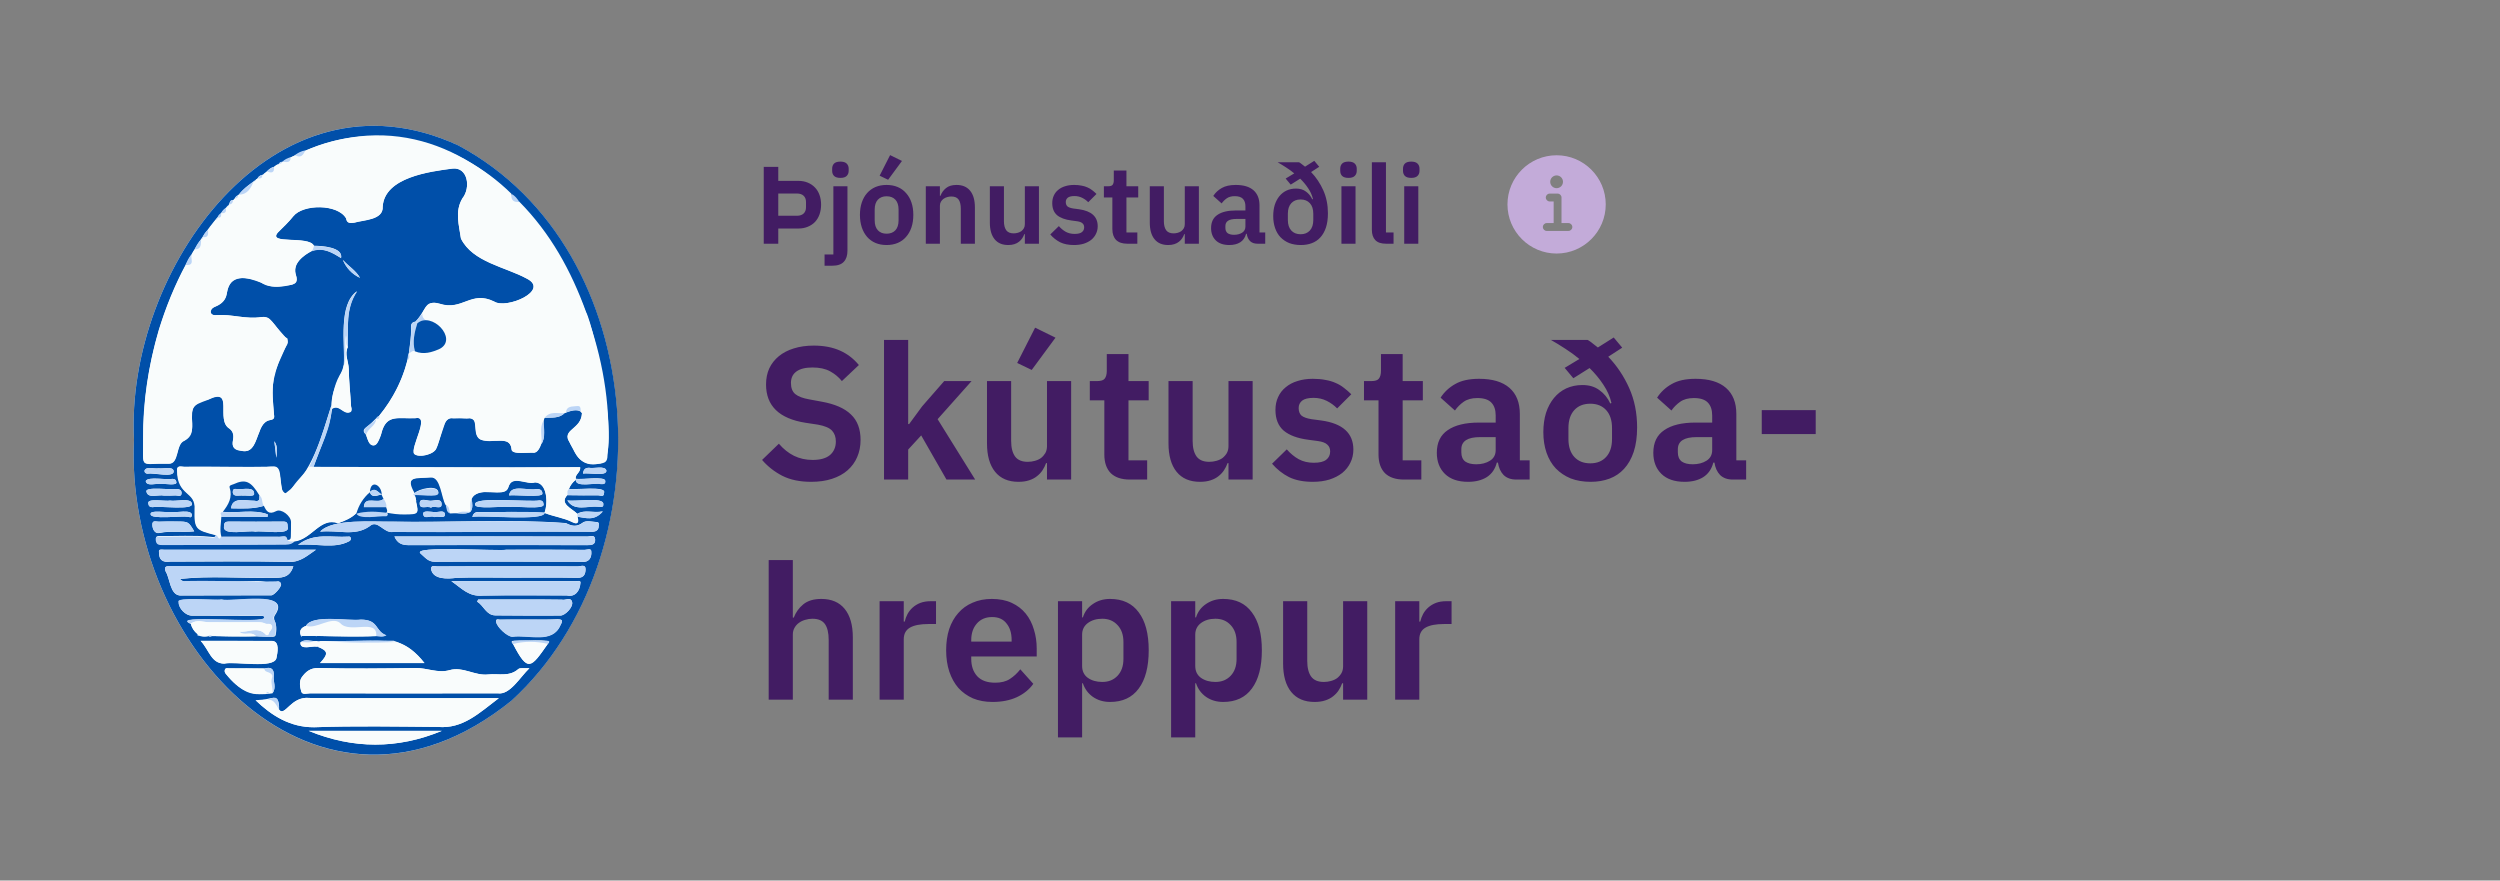 <svg width="318" height="112" viewBox="0 0 318 112" fill="none" xmlns="http://www.w3.org/2000/svg">
<rect x="0" y="0" width="318" height="112" fill="#808080" stroke="none"/>
<g clip-path="url(#clip0_2491:57914)">
<path d="M17.043 55.926C15.78 81.835 40.426 109.07 65.051 89.118C85.046 70.807 83.046 31.764 58.295 18.505C34.849 7.644 15.906 34.374 17.043 55.926Z" fill="#F9FCFC"/>
<path d="M17.043 55.926C15.906 34.374 34.849 7.644 58.316 18.505C83.067 31.764 85.067 70.807 65.072 89.118C40.426 109.049 15.78 81.835 17.043 55.926ZM28.934 26.208C24.788 30.565 21.968 36.205 20.179 42.014C18.874 46.539 18.158 51.149 18.2 55.863C18.242 59.799 17.653 58.831 21.421 58.957C22.81 59.02 22.305 56.431 23.441 56.032C25.967 54.369 22.494 51.696 26.472 50.812C29.881 49.149 27.356 53.401 29.187 54.495C29.671 54.874 29.797 55.358 29.65 55.905C29.376 56.895 29.86 57.189 30.744 57.337C32.239 57.715 32.533 55.947 33.017 54.916C33.228 54.221 33.649 53.527 34.343 53.422C34.996 53.338 34.891 53.043 34.849 52.664C34.722 51.212 34.554 49.781 34.806 48.307C34.743 46.918 37.122 43.256 36.49 43.003C35.206 42.351 34.849 40.141 33.228 40.331C31.334 40.646 29.482 39.952 27.587 40.078C26.64 40.267 26.472 39.236 27.398 39.005C28.24 38.689 28.661 38.142 28.871 37.215C29.145 34.9 31.502 35.132 33.165 35.911C34.322 36.752 35.564 36.416 36.785 36.268C37.48 36.184 37.985 35.847 37.648 34.984C37.08 33.658 38.595 32.417 39.689 31.912C41.1 31.407 42.257 32.122 43.373 32.817C43.688 31.407 40.826 31.259 39.921 31.259C39.269 29.933 33.922 31.175 35.375 29.554C36.027 28.881 36.722 28.249 37.311 27.513C38.553 25.955 42.952 25.934 44.025 27.786C44.109 28.46 44.593 28.397 45.056 28.334C46.256 27.976 48.782 28.018 48.676 26.292C48.929 22.546 54.675 21.83 57.558 21.451C59.495 21.241 59.916 23.872 58.821 25.24C57.811 26.902 58.4 28.67 58.632 30.354C60.126 33.364 64.272 33.953 67.008 35.447C70.018 36.963 64.399 39.362 62.862 38.373C59.895 36.921 58.842 39.594 55.917 38.647C54.107 37.973 53.959 39.889 52.823 40.92C52.297 40.983 52.255 41.362 52.276 41.762C52.318 42.835 52.128 43.887 52.002 44.94C51.455 47.844 50.15 50.58 48.234 52.896C47.645 53.295 47.203 53.969 46.551 54.369C46.109 54.706 46.235 54.979 46.551 55.295C46.761 55.821 46.867 56.621 47.456 56.663C48.108 56.705 48.129 55.821 48.445 55.358C49.013 52.601 50.55 53.295 52.865 53.19C54.759 52.811 52.128 56.958 52.675 57.736C53.286 58.284 55.222 57.8 55.496 57.021C56.064 56.116 56.232 53.232 57.369 53.19C58.211 53.422 60.294 52.643 60.4 53.822C60.673 56.074 60.673 56.074 62.989 56.074C63.936 56.032 64.946 55.905 65.072 57.147C65.072 57.905 67.345 57.505 67.956 57.589C68.482 57.547 68.587 56.916 68.84 56.516C69.576 55.442 68.882 54.221 69.261 53.148C70.144 53.085 71.071 53.253 71.807 52.559C72.439 52.306 73.554 51.843 74.017 52.559C74.059 54.495 71.281 54.727 72.46 56.263C73.239 57.905 73.975 59.441 76.143 58.999C76.922 58.894 77.258 58.831 77.279 57.905C79.09 35.847 59.831 7.35 35.901 20.588C35.733 20.588 35.585 20.651 35.501 20.82C35.375 20.904 35.185 20.946 35.08 21.051C34.996 21.114 34.912 21.157 34.849 21.22C34.238 21.367 33.901 21.935 33.375 22.251C33.102 22.293 32.891 22.44 32.765 22.693C31.944 23.346 31.039 23.893 30.387 24.735C30.323 24.756 30.302 24.777 30.281 24.84C29.945 24.924 29.902 25.282 29.65 25.45C29.103 25.429 29.313 26.018 28.934 26.208ZM59.831 65.124C60.21 64.598 60.063 64.029 60 63.461C60.779 61.63 64.083 63.524 64.651 62.03C65.114 60.325 66.945 61.735 68.061 61.378C69.639 61.42 69.724 64.072 69.261 65.208C66.44 65.04 63.62 65.166 60.821 65.124C60.379 65.124 60.21 65.355 60.063 65.734C61.557 65.503 69.092 66.281 69.261 65.25C70.439 65.734 71.702 65.861 72.86 66.45C73.512 66.787 73.722 66.345 73.428 65.713C74.48 65.861 75.575 66.324 76.669 65.04C75.427 65.292 74.396 64.766 73.428 65.355C72.733 64.661 71.113 64.072 72.165 62.977C73.491 62.998 74.796 63.019 76.122 62.998C76.353 62.998 76.817 63.293 76.838 62.661C77.174 61.777 73.07 62.346 72.376 62.177C72.565 61.735 72.839 61.336 73.239 61.041C73.217 62.051 75.68 61.377 76.395 61.546C76.648 61.546 77.006 61.609 76.985 61.167C77.006 60.515 73.891 61.041 73.239 60.894C73.133 60.325 73.891 60.094 73.807 59.42C62.504 59.483 51.181 59.42 39.879 59.378C40.763 56.937 41.899 54.579 42.257 51.969C42.804 51.57 43.267 51.99 43.646 52.243C44.257 52.664 44.951 52.432 44.657 51.675C44.572 50.075 44.383 48.497 44.362 46.897C44.341 45.95 43.773 45.024 44.257 44.077C44.299 41.678 43.92 39.215 45.414 37.026C42.994 38.731 43.899 43.719 43.73 46.371C43.646 46.666 43.688 46.981 43.499 47.255C42.615 48.539 42.32 50.033 42.152 51.549C40.889 55.484 39.731 60.262 36.322 62.746C35.185 62.346 36.28 59.083 34.701 59.357C30.934 59.441 27.166 59.315 23.42 59.357C23.104 59.357 22.515 59.147 22.578 59.778C22.578 63.145 24.998 62.388 24.809 64.787C24.746 67.334 24.998 67.397 27.461 68.028C27.377 68.428 27.103 68.302 26.809 68.281C24.62 68.049 22.431 68.218 20.242 68.176C19.842 68.176 19.8 68.386 19.863 68.702C19.947 69.228 20.284 69.249 20.705 69.249C25.798 69.249 30.871 69.249 35.964 69.207C36.448 69.207 37.038 69.249 37.458 68.828C39.689 68.597 40.784 65.692 43.057 66.513C43.857 66.218 44.762 65.861 45.393 65.208C45.625 66.05 48.298 65.524 49.118 65.587C49.392 65.566 49.329 65.313 49.182 65.124C49.96 65.271 50.739 65.376 51.539 65.355C53.286 65.334 53.286 65.355 52.907 63.693C52.97 63.672 53.033 63.672 53.096 63.651C53.033 63.651 52.97 63.651 52.907 63.651C52.928 63.377 52.844 63.124 52.697 62.914C53.265 62.788 55.706 63.23 55.769 62.703C55.79 61.525 53.139 62.219 52.739 62.725C51.392 60.409 53.075 60.83 54.822 60.683C56.127 60.536 56.19 63.293 56.759 64.198C56.885 64.598 56.78 65.103 57.348 65.25C58.148 65.208 59.032 65.524 59.831 65.124ZM69.681 81.898C70.713 81.099 65.851 81.625 65.409 81.499C65.03 81.499 64.988 81.667 65.262 81.919C67.156 85.561 67.514 84.992 69.681 81.898ZM38.427 80.888C38.995 80.888 39.563 80.888 40.131 80.888L40.216 80.93L40.3 80.888C43.246 80.909 46.256 81.12 49.139 80.825C47.666 80.299 48.214 78.826 45.898 78.826C44.257 79.036 39.711 78.131 38.911 79.625C38.342 79.836 38.006 80.194 38.258 80.846C38.3 80.951 38.321 81.014 38.427 80.888ZM34.659 88.171C35.185 87.476 34.743 86.718 34.806 86.003C34.891 85.098 34.47 84.803 33.628 85.034C32.133 85.013 30.639 84.992 29.145 85.013C28.955 85.013 28.703 84.929 28.598 85.182C28.535 85.392 28.598 85.561 28.745 85.75C30.302 87.728 32.007 88.676 34.659 88.171ZM26.956 80.888C29.482 81.014 32.007 80.909 34.533 80.993C34.785 81.014 35.059 81.014 35.08 80.678C35.417 78.952 34.449 78.931 35.08 78.089C36.953 75.079 29.692 76.637 28.177 76.279C27.461 76.426 22.431 75.921 22.747 76.595C22.704 77.373 23.609 78.32 24.409 78.32C27.335 78.341 30.26 78.32 33.207 78.341C33.375 78.341 33.607 78.32 33.628 78.531C34.112 79.478 21.294 78.068 24.304 79.373C24.409 79.899 24.746 80.299 25.125 80.636C25.188 80.699 25.083 80.909 25.293 80.846C25.693 81.035 26.114 80.93 26.535 80.909C26.661 81.014 26.809 80.972 26.956 80.888ZM40.321 81.541C39.605 81.625 38.89 81.204 38.237 81.688C38.111 82.782 39.689 82.13 40.321 82.256C41.647 82.656 41.92 83.119 40.721 84.34C45.099 84.34 49.455 84.34 54.001 84.34C52.886 82.888 51.665 82.025 50.066 81.499C46.824 81.52 43.562 81.541 40.321 81.541ZM35.501 90.275C35.585 87.665 34.112 89.286 32.512 89.076C34.554 91.033 36.932 92.527 39.963 92.506C45.204 92.317 50.444 92.422 55.685 92.464C58.863 92.738 60.947 90.696 63.452 88.802C55.37 88.802 47.414 88.844 39.353 88.781C36.974 88.528 36.259 91.222 35.501 90.275ZM67.345 84.992C66.672 85.034 66.146 84.908 65.914 85.119C64.757 86.129 63.388 85.645 62.105 85.792C60.4 86.003 58.884 84.761 57.179 85.245C55.706 85.666 54.317 84.95 52.865 84.971C48.74 85.034 44.614 85.077 40.51 84.971C39.437 84.95 38.89 85.477 38.385 86.15C38.027 86.655 38.153 87.392 38.321 87.96C38.448 88.423 39.058 88.192 39.437 88.192C47.393 88.213 55.37 88.192 63.325 88.192C64.883 88.402 66.124 86.15 67.345 84.992ZM37.311 72.027C32.133 72.027 26.914 72.027 21.715 72.027C21.294 72.027 20.789 71.964 21.063 72.68C21.631 73.585 21.61 75.626 22.873 75.753C26.745 75.732 30.639 75.753 34.512 75.732C34.87 75.732 35.817 74.658 35.754 74.322C35.712 74.111 35.48 73.901 35.312 73.964C34.449 74.343 33.628 73.879 32.765 73.901C29.839 73.985 26.893 73.943 23.967 73.922C23.631 73.922 23.231 74.069 22.894 73.648C26.724 73.227 30.66 73.585 34.533 73.501C35.733 73.522 36.848 73.564 37.311 72.027ZM40.721 67.629C42.994 67.376 45.12 68.281 46.993 66.934C48.024 65.987 48.782 67.86 49.981 67.65C58.295 67.713 66.609 67.565 74.922 67.629C75.469 67.671 76.164 67.608 76.143 66.913C76.185 66.724 76.227 66.429 75.933 66.408C75.322 66.387 74.564 66.134 74.101 66.492C73.323 67.081 72.67 66.892 71.976 66.534C64.672 65.987 57.179 66.492 49.813 66.345C47.603 66.408 42.278 65.924 40.721 67.629ZM64.42 69.923C63.494 70.154 52.149 69.354 53.517 70.428C54.044 70.87 54.422 71.459 55.327 71.459C61.536 71.417 67.766 71.438 73.975 71.459C74.922 71.585 75.28 70.912 75.217 70.196C75.238 69.67 74.67 69.944 74.375 69.944C71.071 69.902 67.745 69.923 64.42 69.923ZM64.714 72.027C61.684 72.027 58.632 72.027 55.601 72.048C55.327 72.048 54.928 71.817 54.822 72.301C54.991 73.774 56.99 73.648 58.063 73.501C60.294 73.416 62.526 73.48 64.757 73.48C67.661 73.48 70.544 73.438 73.449 73.501C74.333 73.522 74.48 72.932 74.48 72.385C74.48 71.733 73.828 72.048 73.512 72.048C70.587 72.027 67.661 72.027 64.714 72.027ZM57.411 73.922C58.8 74.89 59.642 75.921 61.431 75.753C64.988 75.69 68.545 75.732 72.102 75.732C73.196 75.984 73.765 75.1 73.828 74.174C73.933 73.774 73.407 73.922 73.196 73.922C67.977 73.922 62.778 73.922 57.411 73.922ZM40.194 69.923C33.733 69.923 27.293 69.923 20.831 69.923C20.579 69.923 20.137 69.796 20.221 70.238C20.2 71.207 20.684 71.585 21.673 71.438C26.703 71.438 31.713 71.354 36.743 71.48C38.237 71.522 39.121 70.638 40.194 69.923ZM50.171 68.239C50.55 69.123 51.139 69.333 51.96 69.333C59.537 69.312 67.114 69.312 74.691 69.333C75.238 69.333 75.743 69.291 75.701 68.618C75.659 67.923 75.049 68.26 74.712 68.239C66.524 68.218 58.358 68.239 50.171 68.239ZM25.525 81.52C26.619 82.677 26.851 84.382 28.513 84.424C29.924 84.087 34.87 85.119 35.164 83.709C35.291 83.077 35.606 81.583 34.617 81.541C31.671 81.52 28.724 81.52 25.525 81.52ZM56.19 92.969C50.55 92.969 44.909 92.969 39.269 92.969C44.909 95.284 50.55 95.305 56.19 92.969ZM60.821 76.258C60.779 76.342 60.736 76.426 60.694 76.531C61.536 77.037 61.831 78.257 63.01 78.278C65.767 78.32 68.524 78.299 71.281 78.299C71.891 78.299 72.923 77.226 72.775 76.595C72.607 75.858 71.912 76.405 71.471 76.279C67.935 76.216 64.378 76.279 60.821 76.258ZM67.345 78.805C66.082 78.805 64.841 78.805 63.578 78.805C63.388 78.805 63.052 78.636 63.115 79.099C63.199 79.731 64.525 80.972 65.177 80.972C67.261 80.678 70.271 81.919 71.302 79.478C71.597 78.952 71.576 78.763 70.902 78.763C69.724 78.826 68.545 78.805 67.345 78.805ZM64.757 64.493C65.43 64.345 69.303 64.871 69.134 64.156C69.113 63.819 68.966 63.651 68.608 63.651C67.472 63.903 60.126 63.103 60.442 64.177C60.273 64.829 64.146 64.345 64.757 64.493ZM24.704 67.586C23.967 66.345 23.967 66.345 22.494 66.345C21.736 66.345 20.957 66.324 20.2 66.366C19.905 66.387 19.337 66.092 19.379 66.787C19.4 67.355 19.716 67.923 20.284 67.797C21.736 67.481 23.189 67.776 24.704 67.586ZM37.9 69.312C40.131 69.081 42.489 69.881 44.404 68.849C44.741 68.723 44.699 68.155 44.278 68.26C42.173 68.407 39.942 67.713 37.9 69.312ZM21.631 63.672C21.126 63.819 18.663 63.314 18.874 64.05C18.916 64.408 19.105 64.514 19.442 64.514C20.221 64.324 24.599 64.934 24.409 64.093C24.367 63.251 22.262 63.819 21.631 63.672ZM20.852 63.04C21.336 63.04 21.82 63.061 22.305 63.019C22.578 62.998 23.104 63.293 23.104 62.703C23.104 62.283 22.747 62.198 22.347 62.198C21.778 62.346 18.369 61.841 18.642 62.556C18.832 63.461 20.179 62.872 20.852 63.04ZM72.165 63.651C73.049 65.103 74.733 64.303 76.08 64.45C76.311 64.429 76.795 64.661 76.732 64.072C76.711 63.209 73.133 63.84 72.165 63.651ZM64.757 63.019C65.388 62.893 69.134 63.335 68.987 62.767C68.987 62.367 68.692 62.198 68.271 62.198C67.219 62.493 64.925 61.504 64.757 63.019ZM21.757 65.124C21.273 65.25 19.021 64.808 19.169 65.419C19.169 66.113 23.125 65.587 23.883 65.734C24.073 65.734 24.367 65.966 24.409 65.524C24.43 64.724 22.326 65.271 21.757 65.124ZM74.165 60.241C74.775 60.094 77.195 60.62 77.132 59.862C76.985 59.189 75.49 59.652 74.922 59.504C74.48 59.504 74.207 59.694 74.165 60.241ZM20.179 59.568C19.653 59.694 18.6 59.252 18.39 59.883C18.369 60.136 18.537 60.241 18.79 60.262C19.526 60.094 22.22 60.851 22.094 59.904C21.968 59.273 20.684 59.673 20.179 59.568ZM20.558 61.567C20.936 61.483 22.578 61.841 22.431 61.314C22.41 61.041 22.22 60.914 21.926 60.914C21.168 61.083 18.853 60.578 18.537 61.188C18.642 61.946 19.968 61.399 20.558 61.567ZM54.822 64.577C55.222 64.24 56.148 64.871 56.169 64.177C56.211 63.314 55.264 63.693 54.759 63.693C54.296 63.693 53.412 63.293 53.391 63.987C53.349 64.913 54.317 64.282 54.822 64.577ZM55.243 65.776C55.727 65.587 56.59 66.008 56.59 65.461C56.59 64.808 55.748 65.187 55.285 65.145C54.78 65.103 53.812 64.913 53.833 65.334C53.875 66.197 54.78 65.482 55.243 65.776ZM45.793 35.342C45.267 34.395 44.299 33.848 43.604 33.048C44.046 34.058 44.762 34.858 45.793 35.342ZM34.891 56.116C34.975 56.81 35.059 57.505 35.143 58.221C35.27 57.484 35.333 56.768 34.891 56.116Z" fill="#004FA9"/>
<path d="M30.282 24.861C31.334 24.65 31.945 24.103 32.281 23.072H32.302C32.45 23.093 32.513 23.03 32.534 22.882C32.597 22.819 32.681 22.777 32.744 22.714C33.06 22.735 33.376 22.735 33.355 22.272C33.481 22.293 33.565 22.209 33.586 22.104C33.712 22.02 33.818 21.935 33.944 21.851C34.533 22.083 34.933 22.041 34.828 21.262C34.912 21.199 34.996 21.157 35.059 21.093C35.165 20.925 35.417 21.093 35.48 20.862C35.649 20.883 35.817 20.82 35.88 20.63C36.322 20.609 36.954 20.883 36.954 20.041C37.143 19.957 37.333 19.852 37.522 19.767C38.238 20.209 38.574 19.788 38.827 19.178C47.751 15.158 58.253 17.936 65.052 24.65C64.967 25.408 65.304 25.745 66.062 25.661C70.019 29.66 72.65 34.437 74.544 39.678C75.638 41.783 79.385 59.104 76.164 58.978C74.502 59.231 73.491 58.578 72.923 57.084C70.945 54.2 73.765 55.232 74.039 52.559C73.975 52.475 73.933 52.39 73.87 52.306C73.828 51.99 73.933 51.548 73.365 51.654C72.797 51.738 72.081 51.591 71.976 52.475C71.092 52.79 69.998 52.138 69.261 53.148C68.272 54.474 69.661 56.831 67.956 57.589C67.388 57.505 65.052 57.884 65.073 57.147C64.946 55.905 63.936 56.053 62.989 56.074C58.948 56.474 61.495 53.422 59.769 53.211C58.779 53.443 56.969 52.622 56.591 53.864C56.254 54.916 55.875 55.968 55.517 57.021C55.244 57.8 53.307 58.284 52.697 57.736C52.15 56.958 54.781 52.811 52.886 53.19C50.697 53.316 49.161 52.559 48.508 55.148C48.045 56.895 47.098 57.337 46.572 55.274C46.762 54.474 47.772 54.2 47.814 53.295C48.109 53.316 48.277 53.19 48.235 52.874C49.94 50.77 51.181 48.413 51.855 45.782C52.129 45.529 52.087 45.234 52.002 44.919C52.928 44.203 53.77 45.529 55.959 44.329C57.874 43.403 55.833 40.541 54.149 40.73C53.855 40.52 53.665 40.267 53.707 39.889C54.275 38.562 54.633 38.352 55.917 38.626C58.843 39.573 59.895 36.879 62.863 38.352C64.42 39.362 69.977 36.942 67.009 35.426C64.273 33.932 60.127 33.343 58.632 30.333C58.401 28.649 57.832 26.881 58.822 25.219C59.916 23.851 59.516 21.199 57.559 21.43C54.675 21.809 48.908 22.546 48.677 26.271C48.782 27.976 46.257 27.955 45.057 28.313C44.594 28.376 44.131 28.439 44.026 27.765C42.973 25.913 38.574 25.934 37.312 27.492C36.722 28.249 36.049 28.881 35.375 29.533C33.881 31.154 39.269 29.912 39.921 31.238C39.837 31.47 39.753 31.68 39.69 31.912C35.417 34.227 39.353 35.868 36.785 36.289C34.175 36.858 34.028 36.058 31.776 35.49C30.071 35.132 29.208 35.553 28.872 37.215C28.682 39.11 26.788 38.689 26.809 39.741C26.893 40.12 27.314 40.099 27.609 40.078C29.503 39.952 31.334 40.646 33.249 40.33C33.67 40.267 34.112 40.33 34.407 40.688C38.174 45.234 36.322 41.635 34.807 48.328C34.554 49.802 34.744 51.233 34.849 52.685C34.87 53.043 34.975 53.337 34.344 53.443C32.365 53.801 33.123 57.821 30.724 57.358C28.577 57.168 30.45 55.463 29.187 54.537C27.356 53.443 29.882 49.191 26.472 50.854C24.389 51.612 24.389 51.612 24.431 53.822C24.452 54.727 24.515 55.505 23.462 56.074C22.326 56.474 22.852 59.062 21.442 58.999C17.675 58.894 18.264 59.841 18.222 55.905C18.18 48.244 19.99 40.52 23.631 33.743C25.02 33.869 23.883 32.669 24.788 31.764C25.694 31.743 25.546 31.049 25.609 30.502C25.736 30.48 25.799 30.417 25.757 30.27L25.778 30.228C26.599 30.354 26.43 29.744 26.472 29.281C26.809 28.86 27.104 28.376 27.461 27.976C27.609 27.976 27.693 27.892 27.672 27.744L27.693 27.723C28.198 27.828 28.177 27.492 28.156 27.155C28.661 27.218 28.851 26.987 28.745 26.503C28.872 26.503 28.935 26.418 28.935 26.292L28.956 26.271C29.082 26.292 29.166 26.229 29.145 26.082L29.166 26.061C29.503 26.061 29.608 25.829 29.65 25.534C29.735 25.45 29.798 25.387 29.882 25.303C30.134 25.24 30.261 25.113 30.282 24.861Z" fill="#F9FCFC"/>
<path d="M52.675 62.998C52.822 63.23 52.907 63.461 52.885 63.735C53.243 65.398 53.285 65.419 51.517 65.44C50.718 65.461 49.939 65.356 49.16 65.208H49.139C49.37 64.956 49.16 64.724 49.118 64.472C49.181 63.861 48.718 63.419 48.529 62.872V62.893C48.529 61.672 47.097 60.914 47.034 62.577C46.192 63.314 45.645 64.219 45.33 65.292V65.271C44.698 65.924 43.814 66.282 42.993 66.576C40.72 65.755 39.626 68.66 37.395 68.891C37.1 68.807 36.742 68.976 36.532 68.639C36.847 68.681 36.974 68.534 36.974 68.239C36.974 67.608 37.016 66.976 36.995 66.366C36.974 65.587 35.753 64.64 35.101 64.998C34.175 65.524 33.88 64.998 33.543 64.324C32.933 62.388 31.649 60.431 29.692 61.567C29.502 61.651 29.102 61.693 29.186 61.988C29.586 63.251 29.039 64.156 28.323 65.082C27.776 65.145 28.176 65.482 28.134 65.692C28.113 66.534 27.902 67.376 28.134 68.218C27.734 68.954 27.692 67.839 27.397 68.071C24.956 67.439 24.682 67.376 24.745 64.829C24.935 62.43 22.515 63.188 22.515 59.82C22.451 59.168 23.041 59.399 23.356 59.399C26.071 59.399 28.787 59.399 31.523 59.42C35.353 59.778 35.29 58.031 35.858 62.156C35.837 62.872 36.679 62.998 36.974 62.367C37.584 61.251 38.594 60.452 39.289 59.42C50.739 59.378 62.315 59.525 73.785 59.441C73.869 60.094 73.112 60.325 73.217 60.914C73.196 60.957 73.196 60.999 73.217 61.041C72.817 61.336 72.543 61.714 72.354 62.177C72.038 62.388 72.165 62.704 72.165 62.977C71.112 64.072 72.733 64.661 73.427 65.356C73.448 65.966 73.827 66.892 72.859 66.429C71.701 65.84 70.439 65.692 69.26 65.229C69.702 64.114 69.66 61.356 68.06 61.336C67.45 61.525 66.861 61.251 66.25 61.188C64.103 60.767 65.219 62.598 63.809 62.556C61.788 62.514 59.326 62.219 59.81 65.082C59.242 65.103 58.652 64.913 58.126 65.271C57.852 65.292 57.558 65.292 57.284 65.313C57.011 64.998 57.284 64.387 56.695 64.261C56.127 63.356 56.063 60.599 54.759 60.746C53.012 60.894 51.328 60.473 52.675 62.788C52.57 62.851 52.486 62.893 52.675 62.998Z" fill="#F9FCFC"/>
<path d="M35.502 90.275C36.239 91.222 37.018 88.528 39.375 88.781C47.436 88.844 55.392 88.802 63.453 88.802C60.948 90.696 58.886 92.738 55.687 92.464C50.446 92.422 45.205 92.317 39.964 92.506C36.913 92.527 34.555 91.033 32.514 89.076C33.987 88.928 34.892 88.781 35.502 90.275Z" fill="#F9FCFC"/>
<path d="M67.345 84.992C66.145 86.15 64.861 88.423 63.325 88.192C55.369 88.192 47.392 88.213 39.436 88.192C39.057 88.192 38.447 88.444 38.321 87.96C38.152 87.392 38.026 86.655 38.384 86.15C38.868 85.476 39.436 84.95 40.51 84.971C44.635 85.076 48.76 85.034 52.864 84.971C54.316 84.95 55.706 85.666 57.179 85.245C58.884 84.74 60.399 85.982 62.104 85.792C63.388 85.645 64.756 86.129 65.913 85.119C66.145 84.908 66.692 85.034 67.345 84.992Z" fill="#F9FCFC"/>
<path d="M37.31 72.027C36.847 73.564 35.732 73.501 34.532 73.48C30.66 73.564 26.724 73.206 22.893 73.627C23.209 74.069 23.63 73.901 23.966 73.901C27.755 73.837 31.586 74.027 35.311 73.943C36.447 74.006 35.016 75.668 34.511 75.711C30.638 75.711 26.766 75.711 22.872 75.732C21.609 75.605 21.651 73.564 21.062 72.659C20.788 71.964 21.294 72.006 21.715 72.006C24.324 72.006 26.955 72.006 29.565 72.006C32.154 72.027 34.743 72.027 37.31 72.027Z" fill="#BCD5F6"/>
<path d="M40.721 67.629C42.236 65.924 47.645 66.387 49.834 66.366C57.201 66.513 64.693 66.008 71.997 66.555C72.691 66.913 73.344 67.102 74.122 66.513C74.585 66.155 75.343 66.387 75.954 66.429C76.248 66.45 76.185 66.745 76.164 66.934C76.164 67.629 75.511 67.713 74.943 67.65C66.63 67.587 58.316 67.734 50.002 67.671C48.803 67.881 48.045 66.008 47.014 66.955C45.099 68.281 42.994 67.376 40.721 67.629Z" fill="#BCD5F6"/>
<path d="M24.263 79.352C21.253 78.026 34.071 79.436 33.587 78.51C33.566 78.299 33.334 78.32 33.166 78.299C30.24 78.278 27.315 78.299 24.368 78.278C23.568 78.278 22.663 77.331 22.705 76.552C22.369 75.9 27.462 76.384 28.136 76.237C29.651 76.595 36.891 75.037 35.039 78.047C34.828 78.426 34.639 78.531 34.955 79.015C35.207 79.415 35.06 80.088 35.039 80.657C35.081 81.246 32.955 80.951 32.513 80.888C31.924 80.236 30.998 80.972 30.388 80.32C31.524 80.509 32.787 79.562 33.818 80.741C33.903 80.825 34.134 80.762 34.155 80.615C34.197 80.236 34.723 80.004 34.555 79.583C34.408 79.204 33.987 79.436 33.713 79.31C33.313 79.12 32.892 79.141 32.492 79.141C30.535 79.141 28.599 79.141 26.641 79.141C25.863 79.162 25.021 78.741 24.263 79.352Z" fill="#BCD5F6"/>
<path d="M40.742 81.541C43.92 81.73 47.182 81.856 50.402 81.667C51.897 82.067 52.949 83.056 53.98 84.34C49.455 84.34 45.099 84.34 40.7 84.34C41.773 83.14 41.731 82.867 40.51 82.298C40.468 82.172 40.384 82.151 40.3 82.256C39.668 82.109 38.09 82.782 38.216 81.688C38.932 81.772 39.605 81.604 40.3 81.541C40.468 81.73 40.615 81.709 40.742 81.541Z" fill="#F9FCFC"/>
<path d="M64.419 69.923C67.744 69.923 71.049 69.923 74.374 69.944C74.669 69.944 75.237 69.67 75.216 70.196C75.258 70.912 74.942 71.585 73.974 71.459C67.765 71.459 61.535 71.417 55.326 71.459C54.421 71.459 54.063 70.87 53.516 70.428C52.148 69.354 63.535 70.133 64.419 69.923Z" fill="#BCD5F6"/>
<path d="M64.714 72.027C67.64 72.027 70.587 72.006 73.512 72.048C73.849 72.048 74.501 71.733 74.48 72.385C74.48 72.932 74.333 73.522 73.449 73.501C70.544 73.438 67.661 73.48 64.757 73.48C62.526 73.48 60.294 73.416 58.063 73.501C56.99 73.627 54.991 73.774 54.822 72.301C54.928 71.838 55.348 72.048 55.601 72.048C58.653 72.027 61.684 72.027 64.714 72.027Z" fill="#BCD5F6"/>
<path d="M57.41 73.922C62.798 73.922 67.997 73.922 73.195 73.943C73.427 73.943 73.932 73.795 73.827 74.195C73.764 75.121 73.195 76.005 72.101 75.753C68.544 75.753 64.987 75.711 61.43 75.774C59.62 75.921 58.799 74.89 57.41 73.922Z" fill="#BCD5F6"/>
<path d="M40.196 69.923C39.122 70.638 38.238 71.522 36.765 71.48C31.735 71.354 26.725 71.438 21.695 71.438C20.706 71.585 20.201 71.207 20.243 70.238C20.159 69.796 20.601 69.923 20.853 69.923C27.294 69.923 33.755 69.923 40.196 69.923Z" fill="#BCD5F6"/>
<path d="M50.172 68.239C58.38 68.239 66.525 68.218 74.713 68.26C75.049 68.26 75.66 67.944 75.702 68.639C75.744 69.312 75.239 69.354 74.692 69.354C67.115 69.333 59.538 69.333 51.961 69.354C51.14 69.333 50.551 69.123 50.172 68.239Z" fill="#BCD5F6"/>
<path d="M25.525 81.52C28.724 81.52 31.671 81.52 34.618 81.52C35.628 81.562 35.291 83.056 35.165 83.687C34.87 85.098 29.903 84.087 28.514 84.403C26.83 84.382 26.62 82.698 25.525 81.52Z" fill="#F9FCFC"/>
<path d="M56.191 92.969C50.551 95.305 44.91 95.284 39.27 92.969C44.91 92.969 50.551 92.969 56.191 92.969Z" fill="#F9FCFC"/>
<path d="M60.822 76.258C64.358 76.279 67.936 76.216 71.471 76.279C71.913 76.405 72.608 75.879 72.776 76.595C72.924 77.226 71.892 78.299 71.282 78.299C68.525 78.299 65.768 78.32 63.011 78.278C61.832 78.257 61.558 77.016 60.695 76.531C60.758 76.426 60.779 76.342 60.822 76.258Z" fill="#BCD5F6"/>
<path d="M36.552 68.66C36.763 68.997 37.142 68.807 37.415 68.912C36.994 69.333 36.405 69.291 35.921 69.291C30.828 69.333 25.755 69.312 20.662 69.333C20.241 69.333 19.904 69.312 19.82 68.786C19.778 68.449 19.799 68.239 20.199 68.26C22.388 68.302 24.577 68.134 26.765 68.365C27.06 68.407 27.313 68.534 27.418 68.113C27.713 67.881 27.755 68.976 28.155 68.26C30.617 68.26 33.101 68.239 35.563 68.26C35.9 68.26 36.468 67.965 36.552 68.66Z" fill="#BCD5F6"/>
<path d="M67.345 78.805C68.524 78.805 69.703 78.826 70.902 78.805C71.576 78.784 71.597 78.994 71.302 79.52C70.292 81.962 67.282 80.72 65.177 81.014C64.525 81.014 63.199 79.773 63.115 79.141C63.052 78.657 63.41 78.847 63.578 78.847C64.841 78.784 66.103 78.805 67.345 78.805Z" fill="#BCD5F6"/>
<path d="M24.262 79.352C25.019 78.741 25.861 79.162 26.682 79.162C28.64 79.183 30.576 79.162 32.533 79.162C32.954 79.162 33.375 79.12 33.754 79.331C34.028 79.457 34.449 79.246 34.596 79.604C34.764 80.025 34.238 80.257 34.196 80.636C34.175 80.783 33.943 80.846 33.859 80.762C32.828 79.583 31.565 80.53 30.428 80.341C31.039 80.972 31.965 80.236 32.554 80.909C30.555 81.035 28.471 80.909 26.535 80.909C25.44 81.225 24.535 80.383 24.262 79.352Z" fill="#F9FCFC"/>
<path d="M33.839 88.171C31.482 88.76 30.113 87.244 28.767 85.75C28.598 85.582 28.535 85.392 28.619 85.182C28.703 84.908 28.977 85.013 29.166 85.013C30.661 85.013 32.155 85.034 33.649 85.034C33.649 85.413 33.965 85.434 34.197 85.54C34.47 85.645 34.723 85.855 34.618 86.15C34.386 86.844 34.765 87.497 34.66 88.171C34.512 88.171 34.386 88.171 34.239 88.192C34.112 87.981 33.965 87.981 33.839 88.171Z" fill="#F9FCFC"/>
<path d="M40.131 80.888C39.562 80.888 38.994 80.888 38.426 80.888C38.384 80.825 38.342 80.804 38.279 80.825C38.026 80.152 38.363 79.815 38.931 79.604C40.236 80.088 42.193 78.299 43.288 79.268C44.466 80.636 48.065 78.636 47.855 80.888C45.287 80.972 42.698 80.972 40.131 80.888Z" fill="#F9FCFC"/>
<path d="M44.256 44.14C43.772 45.087 44.341 46.013 44.362 46.96C44.383 48.56 44.572 50.138 44.656 51.738C44.677 51.991 44.846 52.348 44.509 52.454C43.688 52.79 43.141 51.401 42.257 52.012C41.857 50.012 43.246 48.244 43.751 46.413C44.193 45.213 43.73 43.929 44.004 42.667C44.214 43.172 43.899 43.719 44.256 44.14Z" fill="#F9FCFC"/>
<path d="M69.682 81.898C67.514 85.013 67.156 85.561 65.262 81.919C66.735 81.541 68.208 81.562 69.682 81.898Z" fill="#F9FCFC"/>
<path d="M47.856 80.888C48.024 78.615 44.488 80.657 43.288 79.268C42.194 78.299 40.237 80.088 38.932 79.604C39.71 78.11 44.278 79.015 45.919 78.805C48.234 78.826 47.666 80.278 49.16 80.804C48.676 81.099 48.277 80.993 47.856 80.888Z" fill="#BCD5F6"/>
<path d="M64.756 64.493C64.103 64.345 60.294 64.85 60.462 64.177C60.126 63.124 67.513 63.903 68.629 63.651C68.986 63.651 69.134 63.819 69.155 64.156C69.344 64.85 65.408 64.324 64.756 64.493Z" fill="#BCD5F6"/>
<path d="M24.704 67.586C23.168 67.755 21.716 67.46 20.285 67.776C19.716 67.902 19.401 67.334 19.38 66.766C19.358 66.092 19.906 66.366 20.2 66.345C20.958 66.303 21.716 66.324 22.494 66.324C23.968 66.345 23.968 66.345 24.704 67.586Z" fill="#BCD5F6"/>
<path d="M37.9 69.312C39.942 67.713 42.173 68.407 44.278 68.26C44.699 68.155 44.741 68.702 44.404 68.849C42.489 69.86 40.131 69.081 37.9 69.312Z" fill="#BCD5F6"/>
<path d="M69.282 65.208V65.271C69.113 66.303 61.578 65.524 60.084 65.755C60.231 65.376 60.4 65.145 60.842 65.145C63.662 65.166 66.482 65.019 69.282 65.208Z" fill="#BCD5F6"/>
<path d="M21.631 63.672C22.262 63.84 24.367 63.272 24.388 64.093C24.577 64.934 20.199 64.324 19.421 64.513C19.084 64.513 18.894 64.408 18.852 64.05C18.663 63.314 21.104 63.798 21.631 63.672Z" fill="#BCD5F6"/>
<path d="M72.187 62.998C72.208 62.725 72.082 62.409 72.377 62.198C73.092 62.367 77.154 61.798 76.838 62.682C76.838 63.314 76.355 63.019 76.123 63.019C74.818 63.04 73.513 62.998 72.187 62.998Z" fill="#BCD5F6"/>
<path d="M44.258 44.14C43.879 43.719 44.216 43.193 44.005 42.667C43.732 43.951 44.195 45.213 43.753 46.413C43.921 43.74 42.995 38.794 45.436 37.068C43.942 39.278 44.3 41.741 44.258 44.14Z" fill="#BCD5F6"/>
<path d="M20.852 63.04C20.178 62.872 18.831 63.461 18.621 62.556C18.348 61.841 21.757 62.346 22.325 62.198C22.725 62.198 23.083 62.283 23.083 62.703C23.083 63.293 22.578 62.977 22.283 63.019C21.82 63.061 21.336 63.04 20.852 63.04Z" fill="#BCD5F6"/>
<path d="M72.166 63.651C73.134 63.84 76.691 63.188 76.754 64.093C76.817 64.661 76.333 64.45 76.102 64.472C74.734 64.324 73.071 65.103 72.166 63.651Z" fill="#BCD5F6"/>
<path d="M42.152 51.612C42.278 54.327 40.679 56.873 39.879 59.42C39.689 59.357 39.5 59.315 39.31 59.441C40.51 56.937 41.331 54.264 42.152 51.612Z" fill="#BCD5F6"/>
<path d="M64.756 63.019C64.924 61.504 67.218 62.472 68.271 62.198C68.692 62.198 69.007 62.367 68.986 62.767C69.155 63.335 65.387 62.893 64.756 63.019Z" fill="#BCD5F6"/>
<path d="M21.757 65.124C22.347 65.271 24.43 64.724 24.388 65.524C24.367 65.966 24.072 65.734 23.862 65.734C23.083 65.587 19.169 66.113 19.147 65.419C19 64.808 21.294 65.229 21.757 65.124Z" fill="#BCD5F6"/>
<path d="M74.164 60.241C74.206 59.694 74.48 59.504 74.922 59.504C75.49 59.631 76.984 59.168 77.132 59.862C77.216 60.641 74.774 60.094 74.164 60.241Z" fill="#BCD5F6"/>
<path d="M20.179 59.568C20.684 59.673 21.947 59.273 22.073 59.883C22.242 60.83 19.506 60.073 18.769 60.241C18.538 60.22 18.369 60.136 18.369 59.862C18.622 59.252 19.653 59.673 20.179 59.568Z" fill="#BCD5F6"/>
<path d="M49.14 65.229C49.14 65.229 49.161 65.208 49.14 65.229C49.287 65.398 49.371 65.671 49.077 65.671C48.171 65.608 45.688 66.134 45.33 65.313C46.614 64.998 47.877 65.061 49.14 65.229Z" fill="#BCD5F6"/>
<path d="M20.558 61.567C19.968 61.42 18.663 61.967 18.537 61.188C18.832 60.578 21.168 61.083 21.926 60.914C22.22 60.914 22.41 61.041 22.431 61.314C22.578 61.841 20.915 61.483 20.558 61.567Z" fill="#BCD5F6"/>
<path d="M52.676 62.998C52.486 62.893 52.592 62.83 52.718 62.788C53.118 62.283 55.77 61.588 55.749 62.767C55.685 63.335 53.244 62.872 52.676 62.998Z" fill="#BCD5F6"/>
<path d="M73.258 61.062C73.216 61.02 73.216 60.978 73.258 60.936C73.889 61.062 77.026 60.557 77.004 61.209C77.047 61.651 76.689 61.588 76.415 61.588C75.679 61.378 73.237 62.051 73.258 61.062Z" fill="#BCD5F6"/>
<path d="M54.823 64.577C54.318 64.282 53.35 64.913 53.392 64.008C53.413 63.293 54.297 63.714 54.76 63.714C55.265 63.714 56.212 63.335 56.17 64.198C56.149 64.871 55.223 64.24 54.823 64.577Z" fill="#BCD5F6"/>
<path d="M73.449 65.734C73.449 65.608 73.449 65.503 73.449 65.376C74.417 64.787 75.428 65.313 76.691 65.061C75.617 66.324 74.502 65.882 73.449 65.734Z" fill="#BCD5F6"/>
<path d="M50.424 81.667C47.435 81.793 44.341 81.793 41.395 81.541C44.362 81.688 47.519 81.204 50.424 81.667Z" fill="#BCD5F6"/>
<path d="M52.781 44.687C52.465 44.54 52.276 44.835 52.023 44.94C52.15 43.887 52.339 42.835 52.297 41.762C52.276 41.362 52.339 40.983 52.844 40.92C52.928 40.983 52.992 41.067 53.076 41.13C52.718 42.309 52.444 43.467 52.781 44.687Z" fill="#BCD5F6"/>
<path d="M39.709 31.954C39.793 31.722 39.877 31.512 39.941 31.28C40.825 31.28 43.687 31.449 43.392 32.838C42.277 32.143 41.119 31.449 39.709 31.954Z" fill="#BCD5F6"/>
<path d="M55.242 65.776C54.8 65.482 53.874 66.197 53.832 65.334C53.811 64.913 54.779 65.103 55.285 65.145C55.748 65.166 56.59 64.787 56.59 65.461C56.59 66.008 55.727 65.587 55.242 65.776Z" fill="#BCD5F6"/>
<path d="M45.792 35.342C44.74 34.858 44.045 34.08 43.603 33.048C44.298 33.848 45.266 34.395 45.792 35.342Z" fill="#BCD5F6"/>
<path d="M34.658 88.171C34.763 87.497 34.363 86.845 34.616 86.15C34.721 85.855 34.468 85.645 34.195 85.54C33.942 85.434 33.626 85.413 33.648 85.034C34.51 84.782 34.91 85.098 34.826 86.003C34.742 86.718 35.184 87.476 34.658 88.171Z" fill="#BCD5F6"/>
<path d="M69.281 53.148C69.955 52.243 70.944 52.622 71.828 52.559C71.091 53.253 70.165 53.085 69.281 53.148Z" fill="#BCD5F6"/>
<path d="M68.861 56.516C69.008 55.526 68.566 54.495 69.113 53.548C69.218 54.558 69.408 55.569 68.861 56.516Z" fill="#BCD5F6"/>
<path d="M69.68 81.898C68.207 81.562 66.734 81.541 65.26 81.919C64.25 81.057 69.049 81.646 69.533 81.499C69.849 81.499 70.017 81.604 69.68 81.898Z" fill="#BCD5F6"/>
<path d="M71.977 52.475C72.082 51.591 72.797 51.738 73.366 51.654C73.913 51.57 73.829 51.99 73.871 52.306C73.218 52.075 72.608 52.243 71.977 52.475Z" fill="#BCD5F6"/>
<path d="M47.835 53.316C47.793 54.2 46.762 54.474 46.593 55.295C45.667 54.516 47.393 53.906 47.835 53.316Z" fill="#BCD5F6"/>
<path d="M32.281 23.072C31.902 23.914 31.502 24.756 30.387 24.756C30.913 24.082 31.565 23.556 32.281 23.072Z" fill="#BCD5F6"/>
<path d="M35.502 90.275C35.123 89.686 34.912 88.928 33.986 88.991C35.27 88.507 35.439 88.655 35.502 90.275Z" fill="#BCD5F6"/>
<path d="M34.891 56.116C35.333 56.768 35.27 57.484 35.143 58.221C35.08 57.505 34.975 56.81 34.891 56.116Z" fill="#BCD5F6"/>
<path d="M66.062 25.682C65.304 25.766 64.968 25.429 65.052 24.671C65.515 24.882 65.788 25.282 66.062 25.682Z" fill="#BCD5F6"/>
<path d="M24.388 32.375C24.178 32.838 24.872 33.827 23.609 33.701C23.82 33.217 23.988 32.733 24.388 32.375Z" fill="#BCD5F6"/>
<path d="M53.728 39.91C53.686 40.288 53.875 40.541 54.17 40.751C53.791 40.815 53.391 40.836 53.075 41.13C52.991 41.067 52.928 40.983 52.844 40.92C53.138 40.583 53.433 40.246 53.728 39.91Z" fill="#BCD5F6"/>
<path d="M25.587 30.459C25.523 31.028 25.671 31.722 24.766 31.722C24.976 31.238 25.208 30.817 25.587 30.459Z" fill="#BCD5F6"/>
<path d="M38.826 19.136C38.574 19.746 38.237 20.167 37.522 19.725C37.921 19.431 38.342 19.199 38.826 19.136Z" fill="#BCD5F6"/>
<path d="M34.849 21.22C34.933 21.998 34.533 22.041 33.965 21.809C34.196 21.535 34.491 21.325 34.849 21.22Z" fill="#BCD5F6"/>
<path d="M26.472 29.218C26.451 29.681 26.619 30.27 25.777 30.165C25.925 29.786 26.156 29.47 26.472 29.218Z" fill="#BCD5F6"/>
<path d="M36.976 19.999C36.976 20.841 36.344 20.567 35.902 20.588C36.197 20.294 36.555 20.104 36.976 19.999Z" fill="#BCD5F6"/>
<path d="M58.148 65.292C58.675 64.956 59.264 65.124 59.832 65.103C59.306 65.44 58.717 65.292 58.148 65.292Z" fill="#BCD5F6"/>
<path d="M56.717 64.282C57.306 64.429 57.032 65.04 57.306 65.334C56.738 65.187 56.843 64.661 56.717 64.282Z" fill="#BCD5F6"/>
<path d="M59.831 65.124C59.873 64.577 59.684 63.987 59.999 63.461C60.063 64.029 60.21 64.598 59.831 65.124Z" fill="#BCD5F6"/>
<path d="M39.92 81.541C39.394 81.835 38.805 81.646 38.258 81.688C38.763 81.288 39.352 81.541 39.92 81.541Z" fill="#BCD5F6"/>
<path d="M28.724 26.46C28.829 26.945 28.64 27.176 28.135 27.113C28.261 26.818 28.451 26.587 28.724 26.46Z" fill="#BCD5F6"/>
<path d="M28.135 27.113C28.135 27.429 28.156 27.765 27.672 27.681C27.735 27.408 27.903 27.239 28.135 27.113Z" fill="#BCD5F6"/>
<path d="M29.65 25.471C29.608 25.766 29.503 25.997 29.166 25.997C29.229 25.745 29.25 25.429 29.65 25.471Z" fill="#BCD5F6"/>
<path d="M33.355 22.251C33.397 22.714 33.081 22.714 32.744 22.693C32.87 22.462 33.081 22.293 33.355 22.251Z" fill="#BCD5F6"/>
<path d="M48.255 52.896C48.297 53.211 48.129 53.337 47.834 53.316C47.897 53.085 48.023 52.938 48.255 52.896Z" fill="#BCD5F6"/>
<path d="M52.023 44.94C52.087 45.255 52.15 45.55 51.876 45.803C51.876 45.508 51.813 45.192 52.023 44.94Z" fill="#BCD5F6"/>
<path d="M30.283 24.861C30.262 25.113 30.135 25.24 29.883 25.24C29.946 25.05 30.072 24.924 30.283 24.861Z" fill="#BCD5F6"/>
<path d="M25.104 80.636C25.167 80.699 25.23 80.783 25.272 80.846C25.04 80.909 25.167 80.699 25.104 80.636Z" fill="#BCD5F6"/>
<path d="M26.514 80.888C26.661 80.783 26.808 80.783 26.956 80.888C26.808 80.972 26.661 81.014 26.514 80.888Z" fill="#BCD5F6"/>
<path d="M40.743 81.541C40.596 81.709 40.47 81.73 40.322 81.541C40.47 81.541 40.617 81.541 40.743 81.541Z" fill="#BCD5F6"/>
<path d="M33.838 88.171C33.964 87.981 34.111 87.981 34.238 88.171C34.111 88.171 33.964 88.171 33.838 88.171Z" fill="#BCD5F6"/>
<path d="M35.9 20.588C35.837 20.778 35.689 20.862 35.5 20.82C35.584 20.651 35.711 20.588 35.9 20.588Z" fill="#BCD5F6"/>
<path d="M52.885 63.777V63.735C52.948 63.735 53.011 63.735 53.074 63.735C52.99 63.756 52.927 63.756 52.885 63.777Z" fill="#BCD5F6"/>
<path d="M73.893 52.327C73.935 52.411 73.998 52.475 74.04 52.559C73.998 52.475 73.935 52.391 73.893 52.327Z" fill="#BCD5F6"/>
<path d="M25.755 30.207C25.797 30.333 25.755 30.417 25.607 30.438C25.649 30.375 25.692 30.291 25.755 30.207Z" fill="#BCD5F6"/>
<path d="M27.293 28.123C27.23 28.207 27.167 28.291 27.104 28.376C27.167 28.27 27.23 28.207 27.293 28.123Z" fill="#BCD5F6"/>
<path d="M27.671 27.702C27.692 27.849 27.608 27.934 27.461 27.934C27.524 27.849 27.587 27.765 27.671 27.702Z" fill="#BCD5F6"/>
<path d="M38.279 80.846C38.342 80.825 38.406 80.846 38.427 80.909C38.321 81.014 38.3 80.951 38.279 80.846Z" fill="#BCD5F6"/>
<path d="M40.131 80.888C40.194 80.888 40.236 80.888 40.299 80.888L40.215 80.93L40.131 80.888Z" fill="#BCD5F6"/>
<path d="M28.914 26.229C28.935 26.376 28.872 26.439 28.725 26.439C28.809 26.376 28.872 26.313 28.914 26.229Z" fill="#BCD5F6"/>
<path d="M29.125 26.04C29.146 26.187 29.083 26.229 28.936 26.229C28.999 26.145 29.062 26.082 29.125 26.04Z" fill="#BCD5F6"/>
<path d="M40.322 82.277C40.407 82.172 40.47 82.193 40.533 82.319C40.47 82.298 40.407 82.277 40.322 82.277Z" fill="#BCD5F6"/>
<path d="M32.534 22.882C32.513 23.03 32.45 23.093 32.303 23.072C32.387 23.009 32.45 22.946 32.534 22.882Z" fill="#BCD5F6"/>
<path d="M33.608 22.083C33.566 22.209 33.503 22.272 33.377 22.251C33.44 22.188 33.524 22.146 33.608 22.083Z" fill="#BCD5F6"/>
<path d="M35.081 21.072C34.997 21.136 34.913 21.178 34.85 21.241C34.934 21.178 35.018 21.114 35.081 21.072Z" fill="#BCD5F6"/>
<path d="M35.502 20.82C35.439 20.946 35.354 21.009 35.207 20.967C35.312 20.925 35.397 20.883 35.502 20.82Z" fill="#BCD5F6"/>
<path d="M53.075 41.13C54.885 39.552 58.273 43.067 55.979 44.35C54.969 44.813 53.895 45.15 52.78 44.687C52.443 43.467 52.717 42.309 53.075 41.13Z" fill="#004FA9"/>
<path d="M36.554 68.66C36.469 67.965 35.901 68.26 35.565 68.26C33.102 68.239 30.639 68.26 28.156 68.26C27.924 67.418 28.114 66.576 28.156 65.734C30.113 65.734 32.071 65.734 34.028 65.734C34.028 65.629 34.049 65.524 34.049 65.419C32.197 64.745 30.239 65.313 28.345 65.103C29.061 64.177 29.608 63.272 29.208 62.009C29.124 61.714 29.524 61.672 29.713 61.588C31.229 60.893 31.923 61.209 32.997 63.019C32.997 63.461 33.081 63.861 32.344 63.693C31.313 63.714 29.524 63.145 29.398 64.661C30.829 64.682 32.218 64.766 33.565 64.345C33.881 64.998 34.175 65.524 35.123 65.019C35.775 64.661 36.996 65.608 37.017 66.387C37.038 67.018 36.996 67.65 36.996 68.26C36.996 68.555 36.869 68.723 36.554 68.66ZM32.492 67.629C33.27 67.439 36.954 68.155 36.596 67.039C36.575 66.576 36.575 66.345 36.028 66.345C33.712 66.366 31.418 66.366 29.103 66.345C28.661 66.345 28.493 66.492 28.493 66.955C28.303 68.239 31.608 67.397 32.492 67.629ZM30.913 63.04C31.229 62.977 32.365 63.23 32.323 62.809C32.344 61.883 30.997 62.261 30.387 62.219C30.092 62.24 29.608 61.988 29.608 62.598C29.65 63.293 30.471 62.956 30.913 63.04Z" fill="#004FA9"/>
<path d="M49.14 65.229C47.877 65.061 46.593 64.998 45.33 65.334C45.625 64.261 46.193 63.356 47.035 62.619L47.014 62.598C47.372 63.44 47.982 62.977 48.529 62.914C48.613 63.103 48.698 63.272 48.782 63.461C48.024 64.198 46.361 62.977 46.277 64.514C47.245 64.514 48.171 64.514 49.118 64.514C49.161 64.745 49.371 64.977 49.14 65.229Z" fill="#004FA9"/>
<path d="M33.564 64.345C32.217 64.745 30.828 64.682 29.396 64.661C29.523 63.145 31.312 63.714 32.343 63.693C33.08 63.861 32.995 63.461 32.995 63.019C33.48 63.335 33.248 63.966 33.564 64.345Z" fill="#BCD5F6"/>
<path d="M28.365 65.124C30.259 65.313 32.216 64.745 34.068 65.44C34.068 65.545 34.047 65.65 34.047 65.755C32.09 65.755 30.133 65.755 28.175 65.755C28.217 65.524 27.796 65.166 28.365 65.124Z" fill="#BCD5F6"/>
<path d="M49.14 64.493C48.214 64.493 47.267 64.493 46.299 64.493C46.362 62.956 48.046 64.177 48.803 63.44C48.972 63.756 49.203 64.093 49.14 64.493Z" fill="#BCD5F6"/>
<path d="M47.057 62.598C47.12 60.936 48.551 61.672 48.551 62.914C48.067 62.619 47.688 61.925 47.057 62.598Z" fill="#004FA9"/>
<path d="M47.035 62.577C47.709 61.925 48.087 62.619 48.55 62.893V62.872C48.003 62.956 47.372 63.44 47.035 62.577Z" fill="#BCD5F6"/>
<path d="M32.491 67.629C31.607 67.397 28.282 68.239 28.492 66.955C28.492 66.492 28.66 66.345 29.102 66.345C31.418 66.366 33.712 66.366 36.027 66.345C36.574 66.345 36.574 66.576 36.595 67.039C36.974 68.155 33.249 67.439 32.491 67.629Z" fill="#BCD5F6"/>
<path d="M30.912 63.04C30.47 62.956 29.649 63.293 29.607 62.598C29.607 62.009 30.091 62.24 30.386 62.219C30.997 62.262 32.343 61.883 32.322 62.809C32.386 63.23 31.228 62.977 30.912 63.04Z" fill="#BCD5F6"/>
</g>
<path d="M97.148 31V21.228H98.996V23.006H101.544C101.992 23.006 102.393 23.081 102.748 23.23C103.112 23.379 103.42 23.589 103.672 23.86C103.924 24.121 104.115 24.439 104.246 24.812C104.377 25.176 104.442 25.582 104.442 26.03C104.442 26.478 104.377 26.889 104.246 27.262C104.115 27.635 103.924 27.957 103.672 28.228C103.42 28.489 103.112 28.695 102.748 28.844C102.393 28.993 101.992 29.068 101.544 29.068H98.996V31H97.148ZM98.996 27.444H101.376C101.731 27.444 102.011 27.351 102.216 27.164C102.421 26.977 102.524 26.707 102.524 26.352V25.708C102.524 25.353 102.421 25.083 102.216 24.896C102.011 24.709 101.731 24.616 101.376 24.616H98.996V27.444ZM106.005 23.692H107.797V31.882C107.797 32.498 107.643 32.969 107.335 33.296C107.027 33.632 106.537 33.8 105.865 33.8H104.885V32.372H106.005V23.692ZM106.901 22.628C106.527 22.628 106.257 22.544 106.089 22.376C105.93 22.208 105.851 21.993 105.851 21.732V21.452C105.851 21.191 105.93 20.976 106.089 20.808C106.257 20.64 106.527 20.556 106.901 20.556C107.265 20.556 107.531 20.64 107.699 20.808C107.867 20.976 107.951 21.191 107.951 21.452V21.732C107.951 21.993 107.867 22.208 107.699 22.376C107.531 22.544 107.265 22.628 106.901 22.628ZM112.772 31.168C112.249 31.168 111.778 31.079 111.358 30.902C110.947 30.725 110.593 30.468 110.294 30.132C110.005 29.796 109.781 29.395 109.622 28.928C109.463 28.452 109.384 27.92 109.384 27.332C109.384 26.744 109.463 26.217 109.622 25.75C109.781 25.283 110.005 24.887 110.294 24.56C110.593 24.224 110.947 23.967 111.358 23.79C111.778 23.613 112.249 23.524 112.772 23.524C113.295 23.524 113.766 23.613 114.186 23.79C114.606 23.967 114.961 24.224 115.25 24.56C115.549 24.887 115.777 25.283 115.936 25.75C116.095 26.217 116.174 26.744 116.174 27.332C116.174 27.92 116.095 28.452 115.936 28.928C115.777 29.395 115.549 29.796 115.25 30.132C114.961 30.468 114.606 30.725 114.186 30.902C113.766 31.079 113.295 31.168 112.772 31.168ZM112.772 29.726C113.248 29.726 113.621 29.581 113.892 29.292C114.163 29.003 114.298 28.578 114.298 28.018V26.66C114.298 26.109 114.163 25.689 113.892 25.4C113.621 25.111 113.248 24.966 112.772 24.966C112.305 24.966 111.937 25.111 111.666 25.4C111.395 25.689 111.26 26.109 111.26 26.66V28.018C111.26 28.578 111.395 29.003 111.666 29.292C111.937 29.581 112.305 29.726 112.772 29.726ZM112.968 22.866L111.89 22.348L113.22 19.73L114.732 20.472L112.968 22.866ZM117.763 31V23.692H119.555V24.91H119.625C119.774 24.518 120.007 24.191 120.325 23.93C120.651 23.659 121.099 23.524 121.669 23.524C122.425 23.524 123.003 23.771 123.405 24.266C123.806 24.761 124.007 25.465 124.007 26.38V31H122.215V26.562C122.215 26.039 122.121 25.647 121.935 25.386C121.748 25.125 121.44 24.994 121.011 24.994C120.824 24.994 120.642 25.022 120.465 25.078C120.297 25.125 120.143 25.199 120.003 25.302C119.872 25.395 119.765 25.517 119.681 25.666C119.597 25.806 119.555 25.974 119.555 26.17V31H117.763ZM130.361 29.782H130.291C130.226 29.969 130.137 30.146 130.025 30.314C129.922 30.473 129.787 30.617 129.619 30.748C129.46 30.879 129.264 30.981 129.031 31.056C128.807 31.131 128.546 31.168 128.247 31.168C127.491 31.168 126.912 30.921 126.511 30.426C126.11 29.931 125.909 29.227 125.909 28.312V23.692H127.701V28.13C127.701 28.634 127.799 29.021 127.995 29.292C128.191 29.553 128.504 29.684 128.933 29.684C129.11 29.684 129.283 29.661 129.451 29.614C129.628 29.567 129.782 29.497 129.913 29.404C130.044 29.301 130.151 29.18 130.235 29.04C130.319 28.891 130.361 28.718 130.361 28.522V23.692H132.153V31H130.361V29.782ZM136.618 31.168C135.918 31.168 135.33 31.051 134.854 30.818C134.378 30.575 133.958 30.244 133.594 29.824L134.686 28.76C134.956 29.068 135.25 29.311 135.568 29.488C135.894 29.665 136.268 29.754 136.688 29.754C137.117 29.754 137.425 29.679 137.612 29.53C137.808 29.381 137.906 29.175 137.906 28.914C137.906 28.699 137.836 28.531 137.696 28.41C137.565 28.279 137.336 28.191 137.01 28.144L136.282 28.046C135.488 27.943 134.882 27.719 134.462 27.374C134.051 27.019 133.846 26.506 133.846 25.834C133.846 25.479 133.911 25.162 134.042 24.882C134.172 24.593 134.359 24.35 134.602 24.154C134.844 23.949 135.134 23.795 135.47 23.692C135.815 23.58 136.198 23.524 136.618 23.524C136.972 23.524 137.285 23.552 137.556 23.608C137.836 23.655 138.088 23.729 138.312 23.832C138.536 23.925 138.741 24.047 138.928 24.196C139.114 24.336 139.296 24.495 139.474 24.672L138.424 25.722C138.209 25.498 137.952 25.311 137.654 25.162C137.355 25.013 137.028 24.938 136.674 24.938C136.282 24.938 135.997 25.008 135.82 25.148C135.652 25.288 135.568 25.47 135.568 25.694C135.568 25.937 135.638 26.123 135.778 26.254C135.927 26.375 136.174 26.464 136.52 26.52L137.262 26.618C138.839 26.842 139.628 27.561 139.628 28.774C139.628 29.129 139.553 29.455 139.404 29.754C139.264 30.043 139.063 30.295 138.802 30.51C138.54 30.715 138.223 30.879 137.85 31C137.486 31.112 137.075 31.168 136.618 31.168ZM143.382 31C142.766 31 142.295 30.841 141.968 30.524C141.651 30.197 141.492 29.735 141.492 29.138V25.12H140.414V23.692H140.974C141.245 23.692 141.427 23.631 141.52 23.51C141.623 23.379 141.674 23.188 141.674 22.936V21.69H143.284V23.692H144.782V25.12H143.284V29.572H144.67V31H143.382ZM150.705 29.782H150.635C150.569 29.969 150.481 30.146 150.369 30.314C150.266 30.473 150.131 30.617 149.963 30.748C149.804 30.879 149.608 30.981 149.375 31.056C149.151 31.131 148.889 31.168 148.591 31.168C147.835 31.168 147.256 30.921 146.855 30.426C146.453 29.931 146.253 29.227 146.253 28.312V23.692H148.045V28.13C148.045 28.634 148.143 29.021 148.339 29.292C148.535 29.553 148.847 29.684 149.277 29.684C149.454 29.684 149.627 29.661 149.795 29.614C149.972 29.567 150.126 29.497 150.257 29.404C150.387 29.301 150.495 29.18 150.579 29.04C150.663 28.891 150.705 28.718 150.705 28.522V23.692H152.497V31H150.705V29.782ZM159.943 31C159.551 31 159.239 30.888 159.005 30.664C158.781 30.431 158.641 30.123 158.585 29.74H158.501C158.38 30.216 158.133 30.575 157.759 30.818C157.386 31.051 156.924 31.168 156.373 31.168C155.627 31.168 155.053 30.972 154.651 30.58C154.25 30.188 154.049 29.665 154.049 29.012C154.049 28.256 154.32 27.696 154.861 27.332C155.403 26.959 156.173 26.772 157.171 26.772H158.417V26.24C158.417 25.829 158.31 25.512 158.095 25.288C157.881 25.064 157.535 24.952 157.059 24.952C156.639 24.952 156.299 25.045 156.037 25.232C155.785 25.409 155.571 25.624 155.393 25.876L154.329 24.924C154.6 24.504 154.959 24.168 155.407 23.916C155.855 23.655 156.448 23.524 157.185 23.524C158.175 23.524 158.926 23.748 159.439 24.196C159.953 24.644 160.209 25.288 160.209 26.128V29.572H160.937V31H159.943ZM156.975 29.866C157.377 29.866 157.717 29.777 157.997 29.6C158.277 29.423 158.417 29.161 158.417 28.816V27.85H157.269C156.336 27.85 155.869 28.149 155.869 28.746V28.984C155.869 29.283 155.963 29.507 156.149 29.656C156.345 29.796 156.621 29.866 156.975 29.866ZM167.806 21.214L166.77 21.886C167.414 22.558 167.932 23.333 168.324 24.21C168.716 25.087 168.912 26.063 168.912 27.136C168.912 27.827 168.828 28.429 168.66 28.942C168.492 29.446 168.254 29.866 167.946 30.202C167.647 30.529 167.288 30.771 166.868 30.93C166.448 31.089 165.981 31.168 165.468 31.168C164.917 31.168 164.422 31.084 163.984 30.916C163.554 30.739 163.186 30.491 162.878 30.174C162.579 29.857 162.35 29.469 162.192 29.012C162.033 28.555 161.954 28.046 161.954 27.486C161.954 26.963 162.019 26.487 162.15 26.058C162.29 25.629 162.486 25.26 162.738 24.952C162.99 24.644 163.293 24.406 163.648 24.238C164.012 24.07 164.413 23.986 164.852 23.986C165.356 23.986 165.776 24.112 166.112 24.364C166.457 24.607 166.728 24.938 166.924 25.358L167.008 25.316C166.896 24.84 166.695 24.387 166.406 23.958C166.126 23.529 165.785 23.118 165.384 22.726L164.18 23.482L163.536 22.712L164.628 22.054C164.301 21.783 163.956 21.531 163.592 21.298C163.237 21.065 162.878 20.845 162.514 20.64H165.244C165.374 20.715 165.5 20.803 165.622 20.906C165.743 20.999 165.869 21.097 166 21.2L167.176 20.458L167.806 21.214ZM165.44 29.796C165.934 29.796 166.326 29.637 166.616 29.32C166.905 29.003 167.05 28.559 167.05 27.99V27.178C167.05 26.609 166.905 26.165 166.616 25.848C166.326 25.531 165.934 25.372 165.44 25.372C164.936 25.372 164.539 25.531 164.25 25.848C163.96 26.165 163.816 26.609 163.816 27.178V27.99C163.816 28.559 163.96 29.003 164.25 29.32C164.539 29.637 164.936 29.796 165.44 29.796ZM171.528 22.628C171.154 22.628 170.884 22.544 170.716 22.376C170.557 22.208 170.478 21.993 170.478 21.732V21.452C170.478 21.191 170.557 20.976 170.716 20.808C170.884 20.64 171.154 20.556 171.528 20.556C171.892 20.556 172.158 20.64 172.326 20.808C172.494 20.976 172.578 21.191 172.578 21.452V21.732C172.578 21.993 172.494 22.208 172.326 22.376C172.158 22.544 171.892 22.628 171.528 22.628ZM170.632 23.692H172.424V31H170.632V23.692ZM176.293 31C175.677 31 175.224 30.846 174.935 30.538C174.646 30.23 174.501 29.796 174.501 29.236V20.64H176.293V29.572H177.259V31H176.293ZM179.512 22.628C179.139 22.628 178.868 22.544 178.7 22.376C178.541 22.208 178.462 21.993 178.462 21.732V21.452C178.462 21.191 178.541 20.976 178.7 20.808C178.868 20.64 179.139 20.556 179.512 20.556C179.876 20.556 180.142 20.64 180.31 20.808C180.478 20.976 180.562 21.191 180.562 21.452V21.732C180.562 21.993 180.478 22.208 180.31 22.376C180.142 22.544 179.876 22.628 179.512 22.628ZM178.616 23.692H180.408V31H178.616V23.692Z" fill="#421C63"/>
<path d="M198 19.75C194.554 19.75 191.75 22.554 191.75 26C191.75 29.446 194.554 32.25 198 32.25C201.446 32.25 204.25 29.446 204.25 26C204.25 22.554 201.446 19.75 198 19.75ZM198 22.312C198.449 22.312 198.812 22.676 198.812 23.125C198.812 23.574 198.449 23.938 198 23.938C197.551 23.938 197.188 23.574 197.188 23.125C197.188 22.676 197.551 22.312 198 22.312ZM199.5 29.375H196.75C196.474 29.375 196.25 29.151 196.25 28.875C196.25 28.599 196.474 28.375 196.75 28.375H197.625V25.625H197.125C196.849 25.625 196.625 25.401 196.625 25.125C196.625 24.849 196.849 24.625 197.125 24.625H198.125C198.401 24.625 198.625 24.849 198.625 25.125V28.375H199.5C199.776 28.375 200 28.599 200 28.875C200 29.151 199.776 29.375 199.5 29.375Z" fill="#C3ABD9"/>
<path d="M103.176 61.288C101.736 61.288 100.512 61.032 99.504 60.52C98.512 60.008 97.656 59.336 96.936 58.504L99.072 56.44C99.648 57.112 100.288 57.624 100.992 57.976C101.712 58.328 102.504 58.504 103.368 58.504C104.344 58.504 105.08 58.296 105.576 57.88C106.072 57.448 106.32 56.872 106.32 56.152C106.32 55.592 106.16 55.136 105.84 54.784C105.52 54.432 104.92 54.176 104.04 54.016L102.456 53.776C99.112 53.248 97.44 51.624 97.44 48.904C97.44 48.152 97.576 47.472 97.848 46.864C98.136 46.256 98.544 45.736 99.072 45.304C99.6 44.872 100.232 44.544 100.968 44.32C101.72 44.08 102.568 43.96 103.512 43.96C104.776 43.96 105.88 44.168 106.824 44.584C107.768 45 108.576 45.616 109.248 46.432L107.088 48.472C106.672 47.96 106.168 47.544 105.576 47.224C104.984 46.904 104.24 46.744 103.344 46.744C102.432 46.744 101.744 46.92 101.28 47.272C100.832 47.608 100.608 48.088 100.608 48.712C100.608 49.352 100.792 49.824 101.16 50.128C101.528 50.432 102.12 50.656 102.936 50.8L104.496 51.088C106.192 51.392 107.44 51.936 108.24 52.72C109.056 53.488 109.464 54.568 109.464 55.96C109.464 56.76 109.32 57.488 109.032 58.144C108.76 58.784 108.352 59.344 107.808 59.824C107.28 60.288 106.624 60.648 105.84 60.904C105.072 61.16 104.184 61.288 103.176 61.288ZM112.448 43.24H115.52V53.944H115.64L117.296 51.688L120.104 48.472H123.584L119.264 53.32L124.04 61H120.392L117.176 55.384L115.52 57.184V61H112.448V43.24ZM131.234 47.056L129.386 46.168L131.666 41.68L134.258 42.952L131.234 47.056ZM133.178 58.912H133.058C132.946 59.232 132.794 59.536 132.602 59.824C132.426 60.096 132.194 60.344 131.906 60.568C131.634 60.792 131.298 60.968 130.898 61.096C130.514 61.224 130.066 61.288 129.554 61.288C128.258 61.288 127.266 60.864 126.578 60.016C125.89 59.168 125.546 57.96 125.546 56.392V48.472H128.618V56.08C128.618 56.944 128.786 57.608 129.122 58.072C129.458 58.52 129.994 58.744 130.73 58.744C131.034 58.744 131.33 58.704 131.618 58.624C131.922 58.544 132.186 58.424 132.41 58.264C132.634 58.088 132.818 57.88 132.962 57.64C133.106 57.384 133.178 57.088 133.178 56.752V48.472H136.25V61H133.178V58.912ZM143.711 61C142.655 61 141.847 60.728 141.287 60.184C140.743 59.624 140.471 58.832 140.471 57.808V50.92H138.623V48.472H139.583C140.047 48.472 140.359 48.368 140.519 48.16C140.695 47.936 140.783 47.608 140.783 47.176V45.04H143.543V48.472H146.111V50.92H143.543V58.552H145.919V61H143.711ZM156.264 58.912H156.144C156.032 59.232 155.88 59.536 155.688 59.824C155.512 60.096 155.28 60.344 154.992 60.568C154.72 60.792 154.384 60.968 153.984 61.096C153.6 61.224 153.152 61.288 152.64 61.288C151.344 61.288 150.352 60.864 149.664 60.016C148.976 59.168 148.632 57.96 148.632 56.392V48.472H151.704V56.08C151.704 56.944 151.872 57.608 152.208 58.072C152.544 58.52 153.08 58.744 153.816 58.744C154.12 58.744 154.416 58.704 154.704 58.624C155.008 58.544 155.272 58.424 155.496 58.264C155.72 58.088 155.904 57.88 156.048 57.64C156.192 57.384 156.264 57.088 156.264 56.752V48.472H159.336V61H156.264V58.912ZM166.989 61.288C165.789 61.288 164.781 61.088 163.965 60.688C163.149 60.272 162.429 59.704 161.805 58.984L163.677 57.16C164.141 57.688 164.645 58.104 165.189 58.408C165.749 58.712 166.389 58.864 167.109 58.864C167.845 58.864 168.373 58.736 168.693 58.48C169.029 58.224 169.197 57.872 169.197 57.424C169.197 57.056 169.077 56.768 168.837 56.56C168.613 56.336 168.221 56.184 167.661 56.104L166.413 55.936C165.053 55.76 164.013 55.376 163.293 54.784C162.589 54.176 162.237 53.296 162.237 52.144C162.237 51.536 162.349 50.992 162.573 50.512C162.797 50.016 163.117 49.6 163.533 49.264C163.949 48.912 164.445 48.648 165.021 48.472C165.613 48.28 166.269 48.184 166.989 48.184C167.597 48.184 168.133 48.232 168.597 48.328C169.077 48.408 169.509 48.536 169.893 48.712C170.277 48.872 170.629 49.08 170.949 49.336C171.269 49.576 171.581 49.848 171.885 50.152L170.085 51.952C169.717 51.568 169.277 51.248 168.765 50.992C168.253 50.736 167.693 50.608 167.085 50.608C166.413 50.608 165.925 50.728 165.621 50.968C165.333 51.208 165.189 51.52 165.189 51.904C165.189 52.32 165.309 52.64 165.549 52.864C165.805 53.072 166.229 53.224 166.821 53.32L168.093 53.488C170.797 53.872 172.149 55.104 172.149 57.184C172.149 57.792 172.021 58.352 171.765 58.864C171.525 59.36 171.181 59.792 170.733 60.16C170.285 60.512 169.741 60.792 169.101 61C168.477 61.192 167.773 61.288 166.989 61.288ZM178.586 61C177.53 61 176.722 60.728 176.162 60.184C175.618 59.624 175.346 58.832 175.346 57.808V50.92H173.498V48.472H174.458C174.922 48.472 175.234 48.368 175.394 48.16C175.57 47.936 175.658 47.608 175.658 47.176V45.04H178.418V48.472H180.986V50.92H178.418V58.552H180.794V61H178.586ZM192.867 61C192.195 61 191.659 60.808 191.259 60.424C190.875 60.024 190.635 59.496 190.539 58.84H190.395C190.187 59.656 189.763 60.272 189.123 60.688C188.483 61.088 187.691 61.288 186.747 61.288C185.467 61.288 184.483 60.952 183.795 60.28C183.107 59.608 182.763 58.712 182.763 57.592C182.763 56.296 183.227 55.336 184.155 54.712C185.083 54.072 186.403 53.752 188.115 53.752H190.251V52.84C190.251 52.136 190.067 51.592 189.699 51.208C189.331 50.824 188.739 50.632 187.923 50.632C187.203 50.632 186.619 50.792 186.171 51.112C185.739 51.416 185.371 51.784 185.067 52.216L183.243 50.584C183.707 49.864 184.323 49.288 185.091 48.856C185.859 48.408 186.875 48.184 188.139 48.184C189.835 48.184 191.123 48.568 192.003 49.336C192.883 50.104 193.323 51.208 193.323 52.648V58.552H194.571V61H192.867ZM187.779 59.056C188.467 59.056 189.051 58.904 189.531 58.6C190.011 58.296 190.251 57.848 190.251 57.256V55.6H188.283C186.683 55.6 185.883 56.112 185.883 57.136V57.544C185.883 58.056 186.043 58.44 186.363 58.696C186.699 58.936 187.171 59.056 187.779 59.056ZM206.345 44.224L204.569 45.376C205.673 46.528 206.561 47.856 207.233 49.36C207.905 50.864 208.241 52.536 208.241 54.376C208.241 55.56 208.097 56.592 207.809 57.472C207.521 58.336 207.113 59.056 206.585 59.632C206.073 60.192 205.457 60.608 204.737 60.88C204.017 61.152 203.217 61.288 202.337 61.288C201.393 61.288 200.545 61.144 199.793 60.856C199.057 60.552 198.425 60.128 197.897 59.584C197.385 59.04 196.993 58.376 196.721 57.592C196.449 56.808 196.313 55.936 196.313 54.976C196.313 54.08 196.425 53.264 196.649 52.528C196.889 51.792 197.225 51.16 197.657 50.632C198.089 50.104 198.609 49.696 199.217 49.408C199.841 49.12 200.529 48.976 201.281 48.976C202.145 48.976 202.865 49.192 203.441 49.624C204.033 50.04 204.497 50.608 204.833 51.328L204.977 51.256C204.785 50.44 204.441 49.664 203.945 48.928C203.465 48.192 202.881 47.488 202.193 46.816L200.129 48.112L199.025 46.792L200.897 45.664C200.337 45.2 199.745 44.768 199.121 44.368C198.513 43.968 197.897 43.592 197.273 43.24H201.953C202.177 43.368 202.393 43.52 202.601 43.696C202.809 43.856 203.025 44.024 203.249 44.2L205.265 42.928L206.345 44.224ZM202.289 58.936C203.137 58.936 203.809 58.664 204.305 58.12C204.801 57.576 205.049 56.816 205.049 55.84V54.448C205.049 53.472 204.801 52.712 204.305 52.168C203.809 51.624 203.137 51.352 202.289 51.352C201.425 51.352 200.745 51.624 200.249 52.168C199.753 52.712 199.505 53.472 199.505 54.448V55.84C199.505 56.816 199.753 57.576 200.249 58.12C200.745 58.664 201.425 58.936 202.289 58.936ZM220.406 61C219.734 61 219.198 60.808 218.798 60.424C218.414 60.024 218.174 59.496 218.078 58.84H217.934C217.726 59.656 217.302 60.272 216.662 60.688C216.022 61.088 215.23 61.288 214.286 61.288C213.006 61.288 212.022 60.952 211.334 60.28C210.646 59.608 210.302 58.712 210.302 57.592C210.302 56.296 210.766 55.336 211.694 54.712C212.622 54.072 213.942 53.752 215.654 53.752H217.79V52.84C217.79 52.136 217.606 51.592 217.238 51.208C216.87 50.824 216.278 50.632 215.462 50.632C214.742 50.632 214.158 50.792 213.71 51.112C213.278 51.416 212.91 51.784 212.606 52.216L210.782 50.584C211.246 49.864 211.862 49.288 212.63 48.856C213.398 48.408 214.414 48.184 215.678 48.184C217.374 48.184 218.662 48.568 219.542 49.336C220.422 50.104 220.862 51.208 220.862 52.648V58.552H222.11V61H220.406ZM215.318 59.056C216.006 59.056 216.59 58.904 217.07 58.6C217.55 58.296 217.79 57.848 217.79 57.256V55.6H215.822C214.222 55.6 213.422 56.112 213.422 57.136V57.544C213.422 58.056 213.582 58.44 213.902 58.696C214.238 58.936 214.71 59.056 215.318 59.056ZM224.095 55.216V52.168H230.959V55.216H224.095ZM97.776 71.24H100.848V78.56H100.968C101.224 77.888 101.624 77.328 102.168 76.88C102.728 76.416 103.496 76.184 104.472 76.184C105.768 76.184 106.76 76.608 107.448 77.456C108.136 78.304 108.48 79.512 108.48 81.08V89H105.408V81.392C105.408 80.496 105.248 79.824 104.928 79.376C104.608 78.928 104.08 78.704 103.344 78.704C103.024 78.704 102.712 78.752 102.408 78.848C102.12 78.928 101.856 79.056 101.616 79.232C101.392 79.392 101.208 79.6 101.064 79.856C100.92 80.096 100.848 80.384 100.848 80.72V89H97.776V71.24ZM111.885 89V76.472H114.957V79.064H115.077C115.157 78.728 115.277 78.408 115.437 78.104C115.613 77.784 115.837 77.504 116.109 77.264C116.381 77.024 116.701 76.832 117.069 76.688C117.453 76.544 117.893 76.472 118.389 76.472H119.061V79.376H118.101C117.061 79.376 116.277 79.528 115.749 79.832C115.221 80.136 114.957 80.632 114.957 81.32V89H111.885ZM126.254 89.288C125.326 89.288 124.494 89.136 123.758 88.832C123.038 88.512 122.422 88.072 121.91 87.512C121.414 86.936 121.03 86.248 120.758 85.448C120.486 84.632 120.35 83.72 120.35 82.712C120.35 81.72 120.478 80.824 120.734 80.024C121.006 79.224 121.39 78.544 121.886 77.984C122.382 77.408 122.99 76.968 123.71 76.664C124.43 76.344 125.246 76.184 126.158 76.184C127.134 76.184 127.982 76.352 128.702 76.688C129.422 77.024 130.014 77.48 130.478 78.056C130.942 78.632 131.286 79.304 131.51 80.072C131.75 80.824 131.87 81.632 131.87 82.496V83.504H123.542V83.816C123.542 84.728 123.798 85.464 124.31 86.024C124.822 86.568 125.582 86.84 126.59 86.84C127.358 86.84 127.982 86.68 128.462 86.36C128.958 86.04 129.398 85.632 129.782 85.136L131.438 86.984C130.926 87.704 130.222 88.272 129.326 88.688C128.446 89.088 127.422 89.288 126.254 89.288ZM126.206 78.488C125.39 78.488 124.742 78.76 124.262 79.304C123.782 79.848 123.542 80.552 123.542 81.416V81.608H128.678V81.392C128.678 80.528 128.462 79.832 128.03 79.304C127.614 78.76 127.006 78.488 126.206 78.488ZM134.573 76.472H137.645V78.536H137.741C137.965 77.816 138.389 77.248 139.013 76.832C139.637 76.4 140.365 76.184 141.197 76.184C142.797 76.184 144.013 76.752 144.845 77.888C145.693 79.008 146.117 80.616 146.117 82.712C146.117 84.824 145.693 86.448 144.845 87.584C144.013 88.72 142.797 89.288 141.197 89.288C140.365 89.288 139.637 89.072 139.013 88.64C138.405 88.208 137.981 87.632 137.741 86.912H137.645V93.8H134.573V76.472ZM140.213 86.744C141.013 86.744 141.661 86.48 142.157 85.952C142.653 85.424 142.901 84.712 142.901 83.816V81.656C142.901 80.76 142.653 80.048 142.157 79.52C141.661 78.976 141.013 78.704 140.213 78.704C139.477 78.704 138.861 78.888 138.365 79.256C137.885 79.624 137.645 80.112 137.645 80.72V84.704C137.645 85.36 137.885 85.864 138.365 86.216C138.861 86.568 139.477 86.744 140.213 86.744ZM148.964 76.472H152.036V78.536H152.132C152.356 77.816 152.78 77.248 153.404 76.832C154.028 76.4 154.756 76.184 155.588 76.184C157.188 76.184 158.404 76.752 159.236 77.888C160.084 79.008 160.508 80.616 160.508 82.712C160.508 84.824 160.084 86.448 159.236 87.584C158.404 88.72 157.188 89.288 155.588 89.288C154.756 89.288 154.028 89.072 153.404 88.64C152.796 88.208 152.372 87.632 152.132 86.912H152.036V93.8H148.964V76.472ZM154.604 86.744C155.404 86.744 156.052 86.48 156.548 85.952C157.044 85.424 157.292 84.712 157.292 83.816V81.656C157.292 80.76 157.044 80.048 156.548 79.52C156.052 78.976 155.404 78.704 154.604 78.704C153.868 78.704 153.252 78.888 152.756 79.256C152.276 79.624 152.036 80.112 152.036 80.72V84.704C152.036 85.36 152.276 85.864 152.756 86.216C153.252 86.568 153.868 86.744 154.604 86.744ZM170.842 86.912H170.722C170.61 87.232 170.458 87.536 170.266 87.824C170.09 88.096 169.858 88.344 169.57 88.568C169.298 88.792 168.962 88.968 168.562 89.096C168.178 89.224 167.73 89.288 167.218 89.288C165.922 89.288 164.93 88.864 164.242 88.016C163.554 87.168 163.21 85.96 163.21 84.392V76.472H166.282V84.08C166.282 84.944 166.45 85.608 166.786 86.072C167.122 86.52 167.658 86.744 168.394 86.744C168.698 86.744 168.994 86.704 169.282 86.624C169.586 86.544 169.85 86.424 170.074 86.264C170.298 86.088 170.482 85.88 170.626 85.64C170.77 85.384 170.842 85.088 170.842 84.752V76.472H173.914V89H170.842V86.912ZM177.464 89V76.472H180.536V79.064H180.656C180.736 78.728 180.856 78.408 181.016 78.104C181.192 77.784 181.416 77.504 181.688 77.264C181.96 77.024 182.28 76.832 182.648 76.688C183.032 76.544 183.472 76.472 183.968 76.472H184.64V79.376H183.68C182.64 79.376 181.856 79.528 181.328 79.832C180.8 80.136 180.536 80.632 180.536 81.32V89H177.464Z" fill="#421C63"/>
<defs>
<clipPath id="clip0_2491:57914">
<rect width="80" height="80" fill="white" transform="translate(8 16)"/>
</clipPath>
</defs>
</svg>
